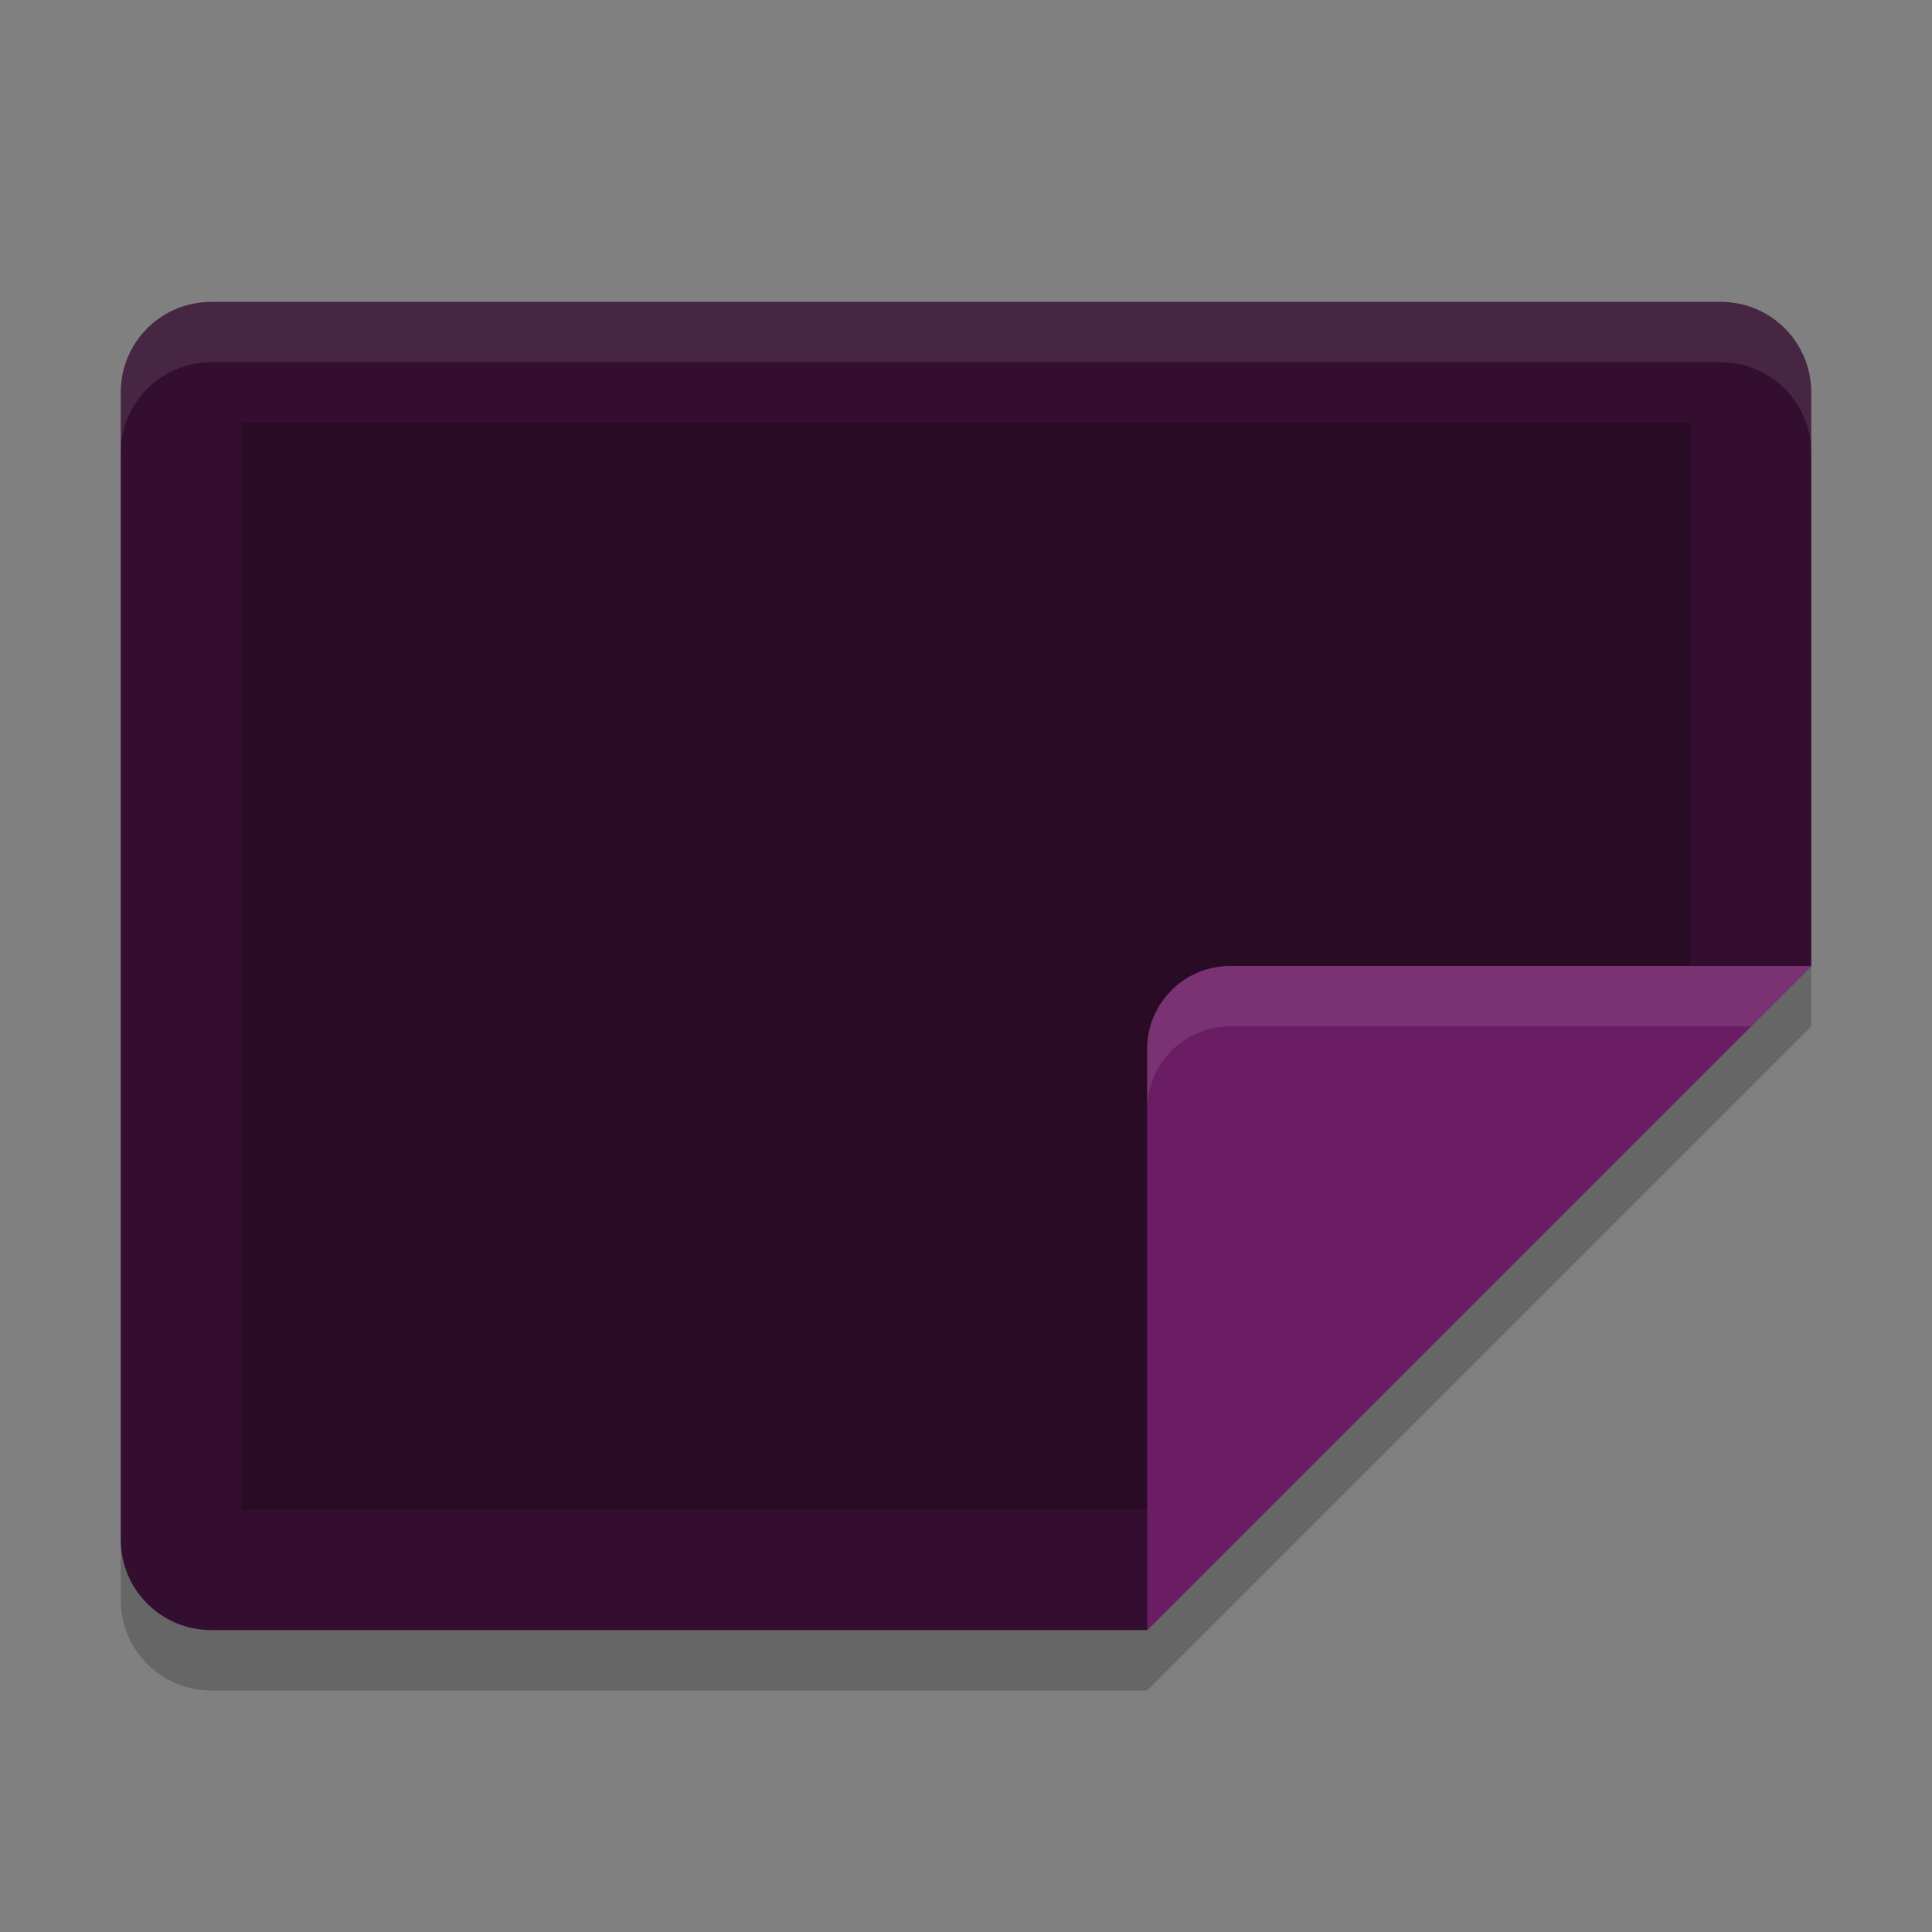 <svg xmlns="http://www.w3.org/2000/svg" width="32" height="32" version="1">
 <rect width="100%" height="100%" fill="#808080" stroke="none"/>
 <path style="fill:#330e30" transform="matrix(0,-1,-1,0,0,0)" d="m-16-30h9.5c0.831 0 1.5 0.669 1.5 1.5v25c0 0.831-0.669 1.5-1.5 1.5h-19c-0.831 0-1.5-0.669-1.5-1.5v-15.5z"/>
 <path style="opacity:0.2" transform="matrix(0,-1,-1,0,0,0)" d="m-17.161-28h10.161v24h-18v-16z"/>
 <path fill="#fff" opacity=".1" d="m3.5 5c-0.831 0-1.5 0.669-1.5 1.5v1c0-0.831 0.669-1.5 1.5-1.5h25c0.831 0 1.5 0.669 1.5 1.5v-1c0-0.831-0.669-1.5-1.5-1.5h-25z"/>
 <path style="fill:#6a1d63" d="m30 16h-9.625c-0.759 0-1.375 0.616-1.375 1.375v9.625z"/>
 <path fill="#fff" style="opacity:0.1" d="m20.375 16c-0.759 0-1.375 0.616-1.375 1.375v1c0-0.759 0.616-1.375 1.375-1.375h8.625l1-1h-9.625z"/>
 <path opacity=".2" d="m30 16-11 11h-15.5c-0.831 0-1.5-0.669-1.5-1.5v1c0 0.831 0.669 1.5 1.5 1.5h15.5l11-11v-1z"/>
</svg>
